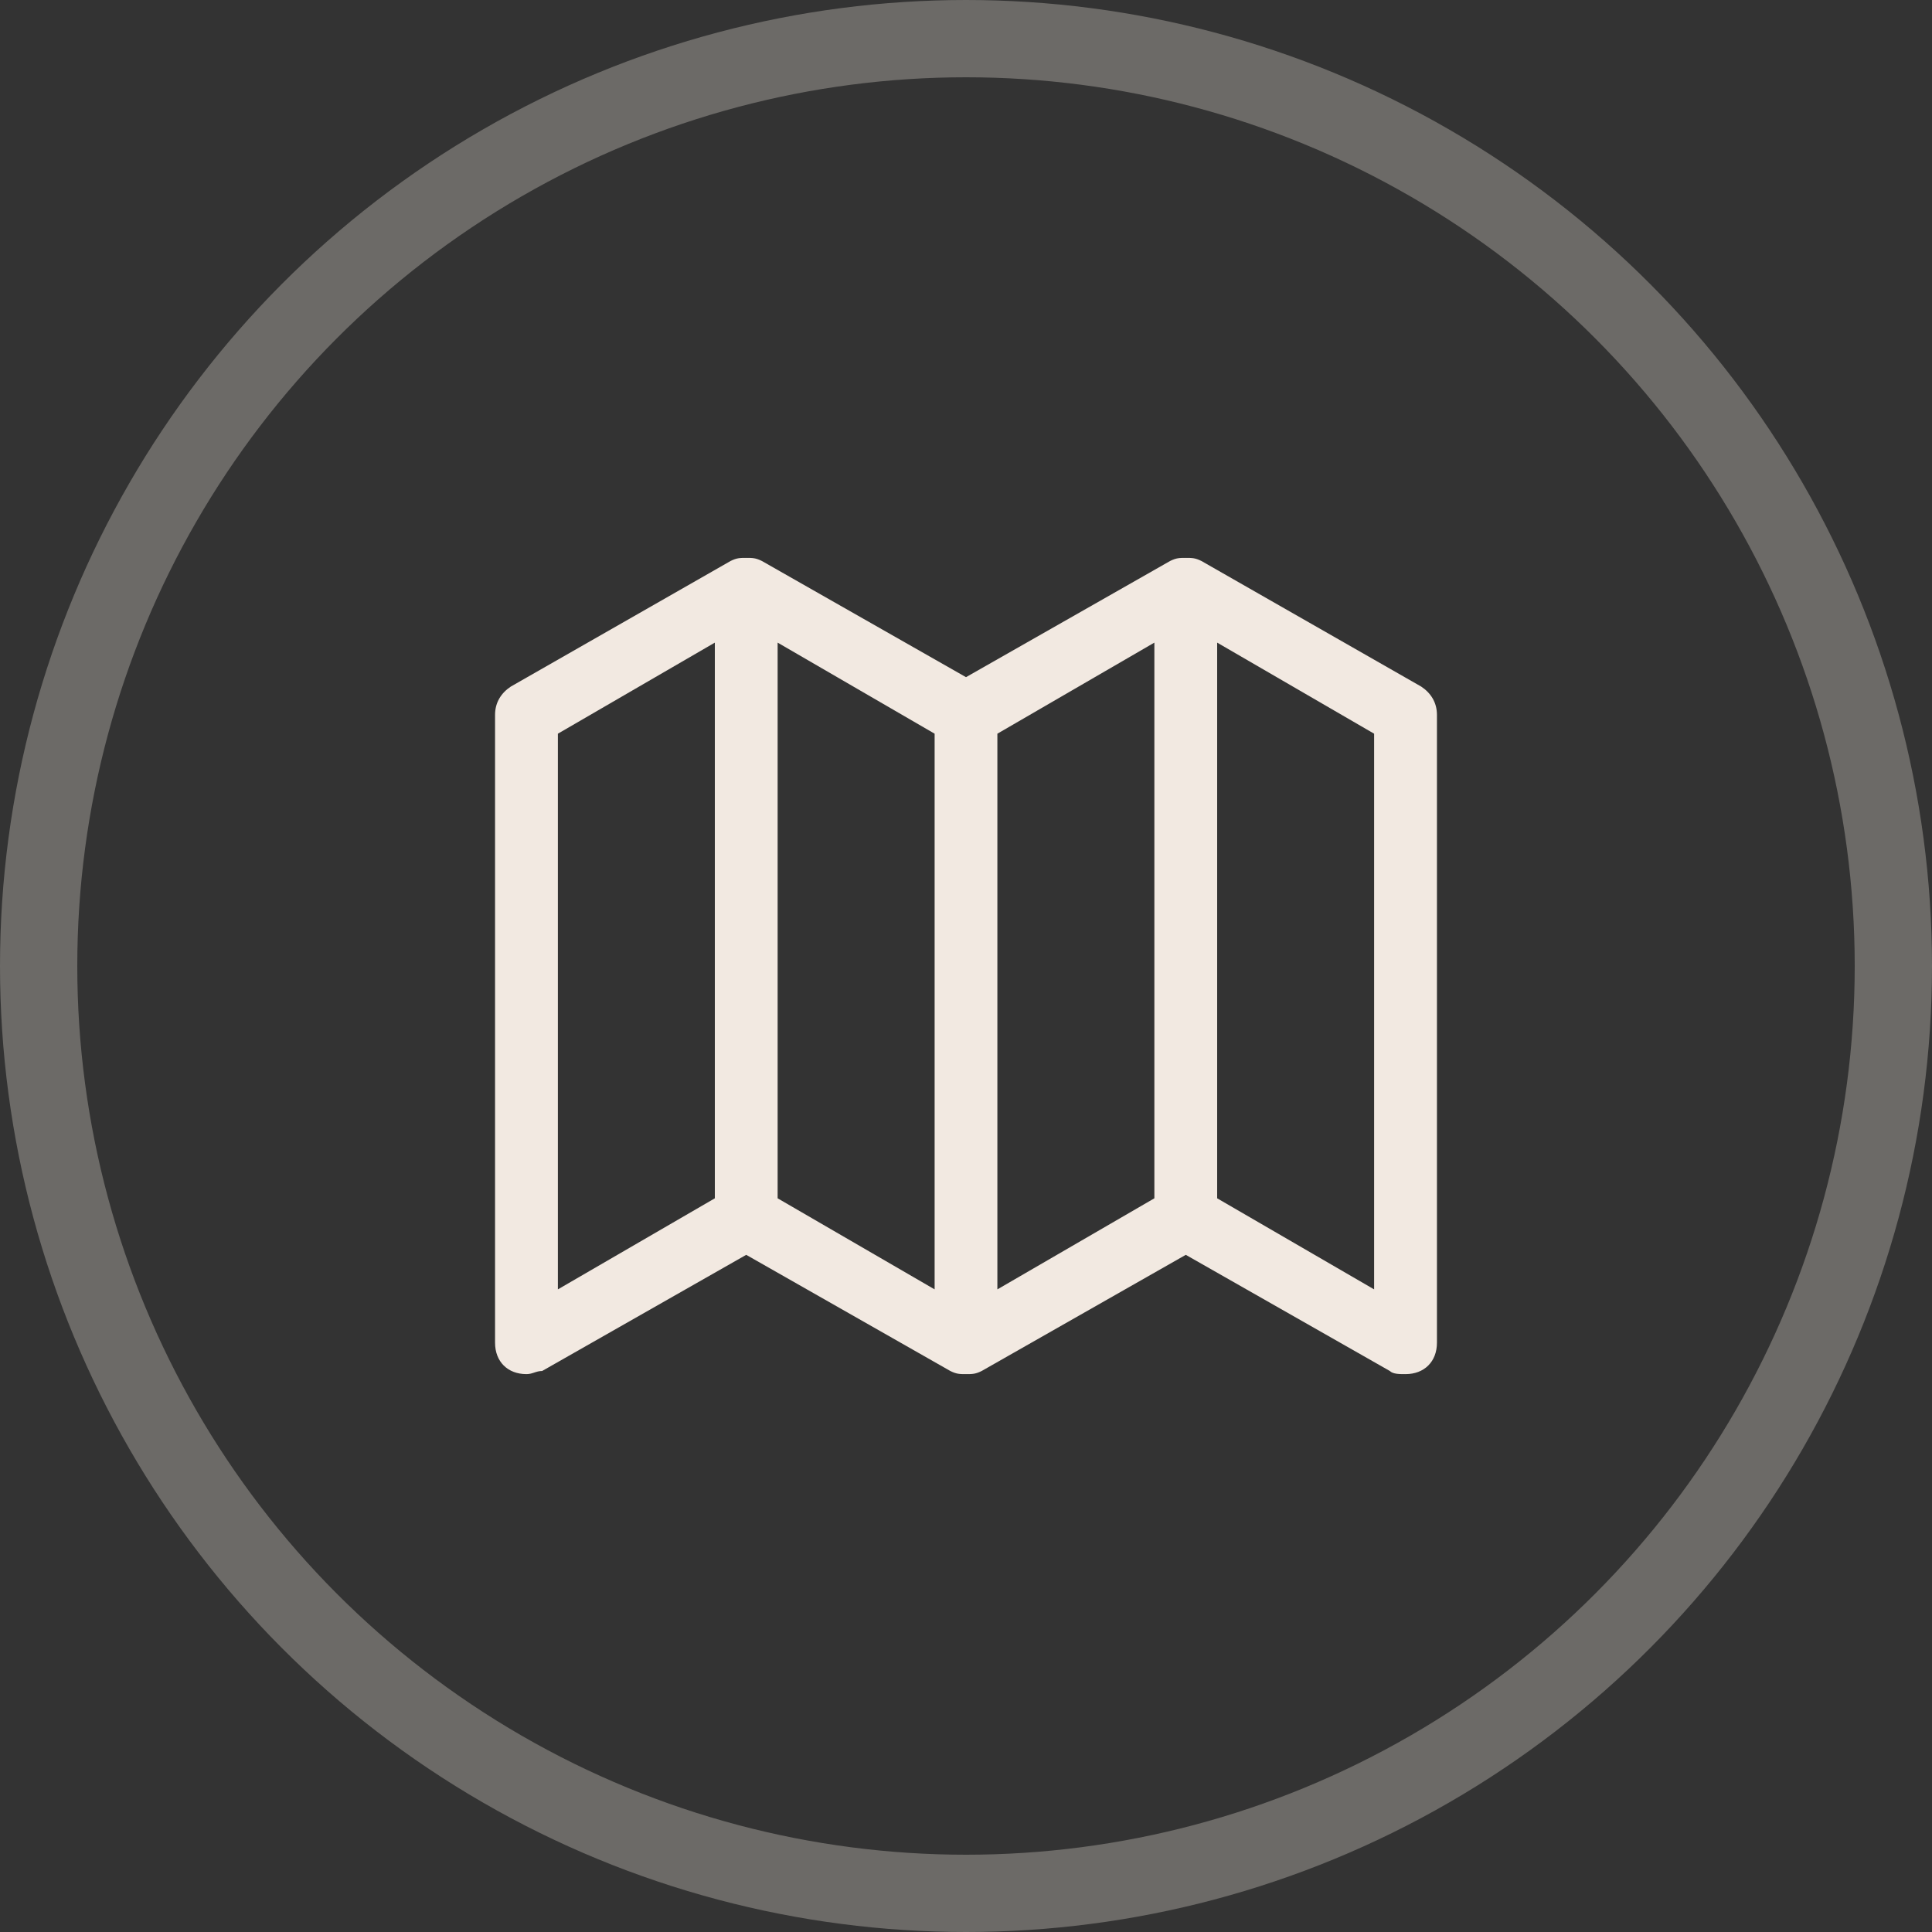 <svg width="50" height="50" viewBox="0 0 50 50" fill="none" xmlns="http://www.w3.org/2000/svg">
<rect x="0" y="0" width="50" height="50" fill="#333333" stroke="none"/>
<circle opacity="0.3" cx="25" cy="25" r="24" stroke="#F2E9E1" stroke-width="2"/>
<path d="M37.188 18.5C37.188 18.175 37.025 17.931 36.781 17.769L31.094 14.519C30.931 14.438 30.85 14.438 30.688 14.438C30.525 14.438 30.444 14.438 30.281 14.519L25 17.525L19.719 14.519C19.556 14.438 19.475 14.438 19.312 14.438C19.15 14.438 19.069 14.438 18.906 14.519L13.219 17.769C12.975 17.931 12.812 18.175 12.812 18.5V34.75C12.812 35.237 13.137 35.562 13.625 35.562C13.787 35.562 13.869 35.481 14.031 35.481L19.312 32.475L24.594 35.481C24.756 35.562 24.837 35.562 25 35.562C25.163 35.562 25.244 35.562 25.406 35.481L30.688 32.475L35.969 35.481C36.05 35.562 36.212 35.562 36.375 35.562C36.862 35.562 37.188 35.237 37.188 34.75V18.5ZM14.438 18.988L18.5 16.631V31.012L14.438 33.369V18.988ZM24.188 33.369L20.125 31.012V16.631L24.188 18.988V33.369ZM29.875 31.012L25.812 33.369V18.988L29.875 16.631V31.012ZM31.5 31.012V16.631L35.562 18.988V33.369L31.5 31.012Z" fill="#F2E9E1"/>
</svg>
